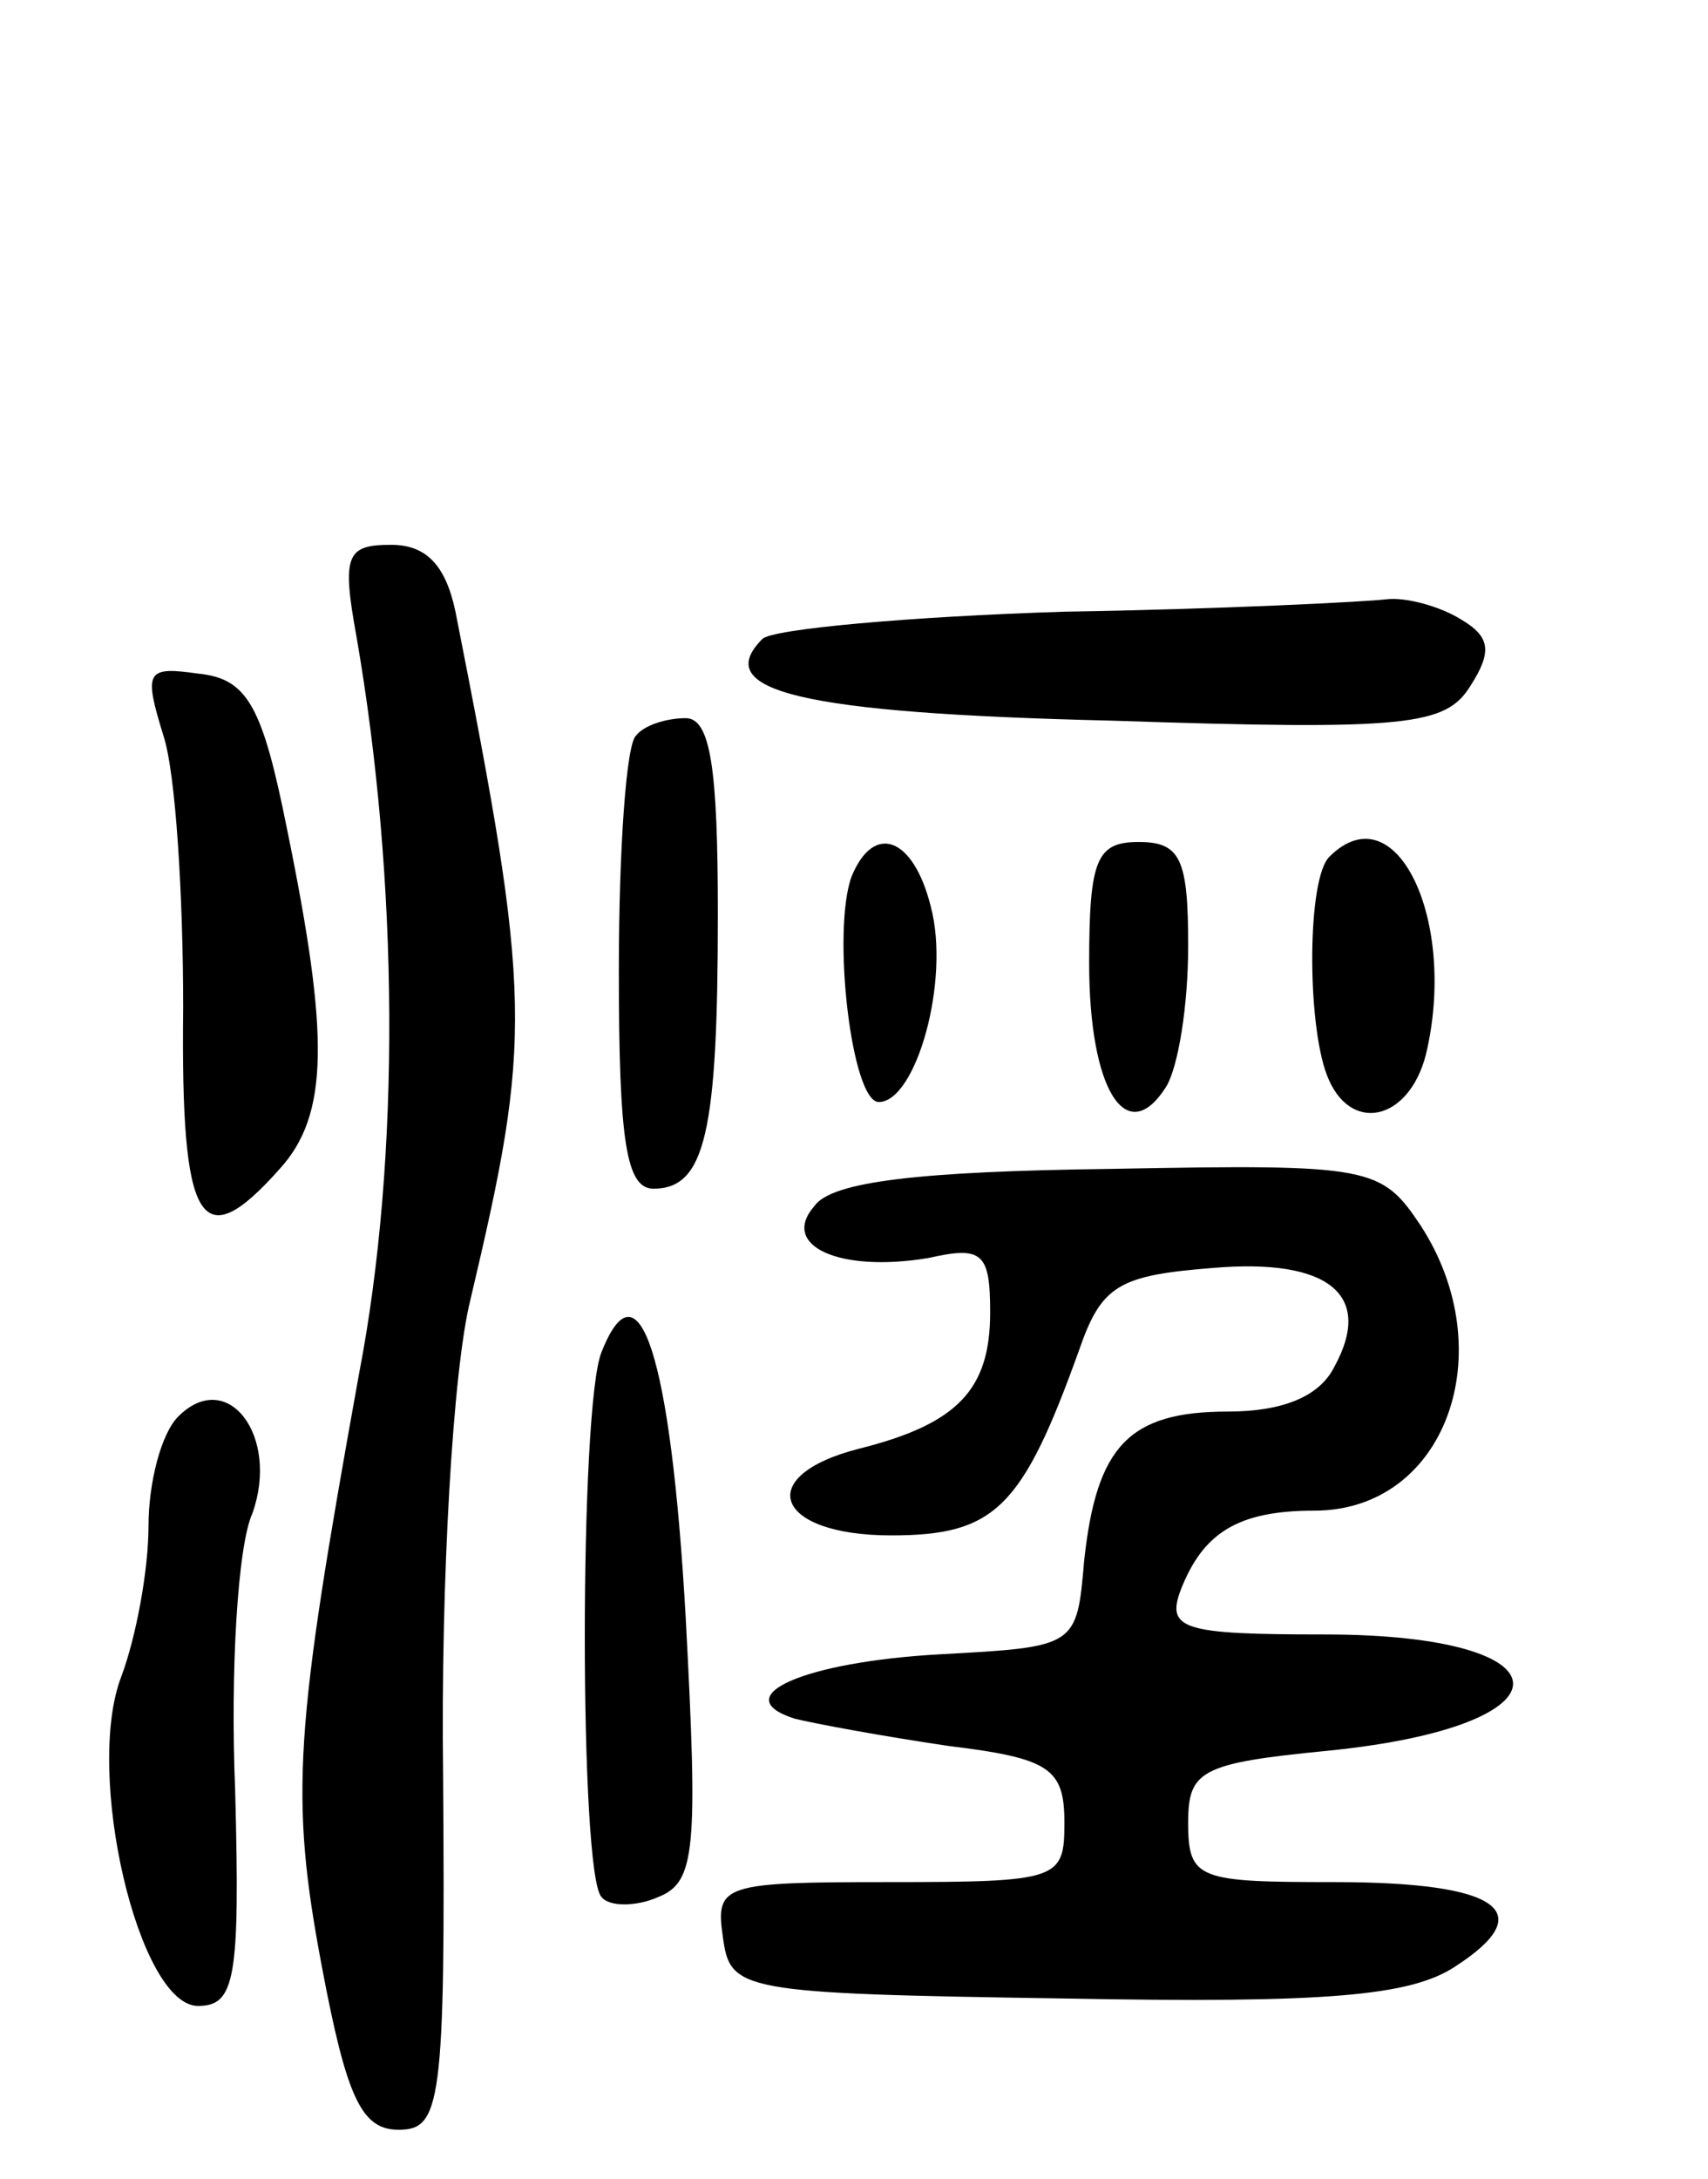 <svg version="1.0" xmlns="http://www.w3.org/2000/svg"
 width="69pt" height="88pt" viewBox="0 0 69 88"
 preserveAspectRatio="xMidYMid meet">
<g transform="translate(0,88) scale(0.1,-0.1)"
fill="#000000" stroke="none">
<path d="M144 623 c17 -98 18 -210 1 -298 -26 -144 -28 -170 -15 -239 10 -53
16 -66 31 -66 17 0 19 10 18 143 -1 79 4 164 11 192 25 106 25 121 -6 278 -4
19 -12 27 -26 27 -18 0 -20 -4 -14 -37z"/>
<path d="M430 633 c-63 -2 -118 -7 -122 -11 -21 -21 15 -30 141 -33 120 -4
135 -2 145 14 9 14 8 20 -4 27 -8 5 -22 9 -30 8 -8 -1 -67 -4 -130 -5z"/>
<path d="M66 583 c5 -15 8 -65 8 -110 -1 -88 7 -101 39 -65 20 22 20 54 3 137
-10 50 -16 61 -36 63 -21 3 -22 1 -14 -25z"/>
<path d="M257 583 c-4 -3 -7 -46 -7 -95 0 -69 3 -88 14 -88 21 0 26 23 26 111
0 59 -3 79 -13 79 -8 0 -17 -3 -20 -7z"/>
<path d="M344 526 c-8 -22 0 -91 11 -91 15 0 29 49 21 79 -7 28 -23 34 -32 12z"/>
<path d="M440 491 c0 -51 15 -75 31 -50 5 8 9 33 9 57 0 35 -3 42 -20 42 -17
0 -20 -7 -20 -49z"/>
<path d="M537 534 c-9 -9 -9 -67 -1 -88 9 -24 33 -19 40 8 13 54 -12 107 -39
80z"/>
<path d="M329 393 c-14 -16 10 -27 46 -21 22 5 25 2 25 -22 0 -31 -13 -45 -53
-55 -43 -11 -34 -35 13 -35 42 0 53 11 76 75 9 26 16 30 54 33 47 4 65 -11 49
-40 -6 -12 -21 -18 -43 -18 -40 0 -53 -14 -58 -60 -3 -35 -3 -35 -58 -38 -55
-3 -87 -17 -59 -26 8 -2 35 -7 62 -11 41 -5 47 -9 47 -31 0 -23 -2 -24 -71
-24 -67 0 -70 -1 -67 -22 3 -22 6 -23 138 -25 106 -2 140 1 158 13 34 22 18
34 -49 34 -55 0 -59 1 -59 24 0 21 5 24 56 29 101 10 100 47 -1 47 -57 0 -64
2 -58 18 9 23 23 32 54 32 53 0 76 64 43 115 -16 24 -20 25 -125 23 -77 -1
-113 -5 -120 -15z"/>
<path d="M243 334 c-9 -22 -9 -211 0 -220 3 -4 14 -4 23 0 15 6 16 19 11 113
-6 106 -19 145 -34 107z"/>
<path d="M72 308 c-7 -7 -12 -27 -12 -44 0 -18 -5 -45 -11 -61 -15 -39 7 -133
31 -133 15 0 17 11 15 87 -2 48 1 99 7 112 11 31 -10 59 -30 39z"/>
</g>
</svg>

